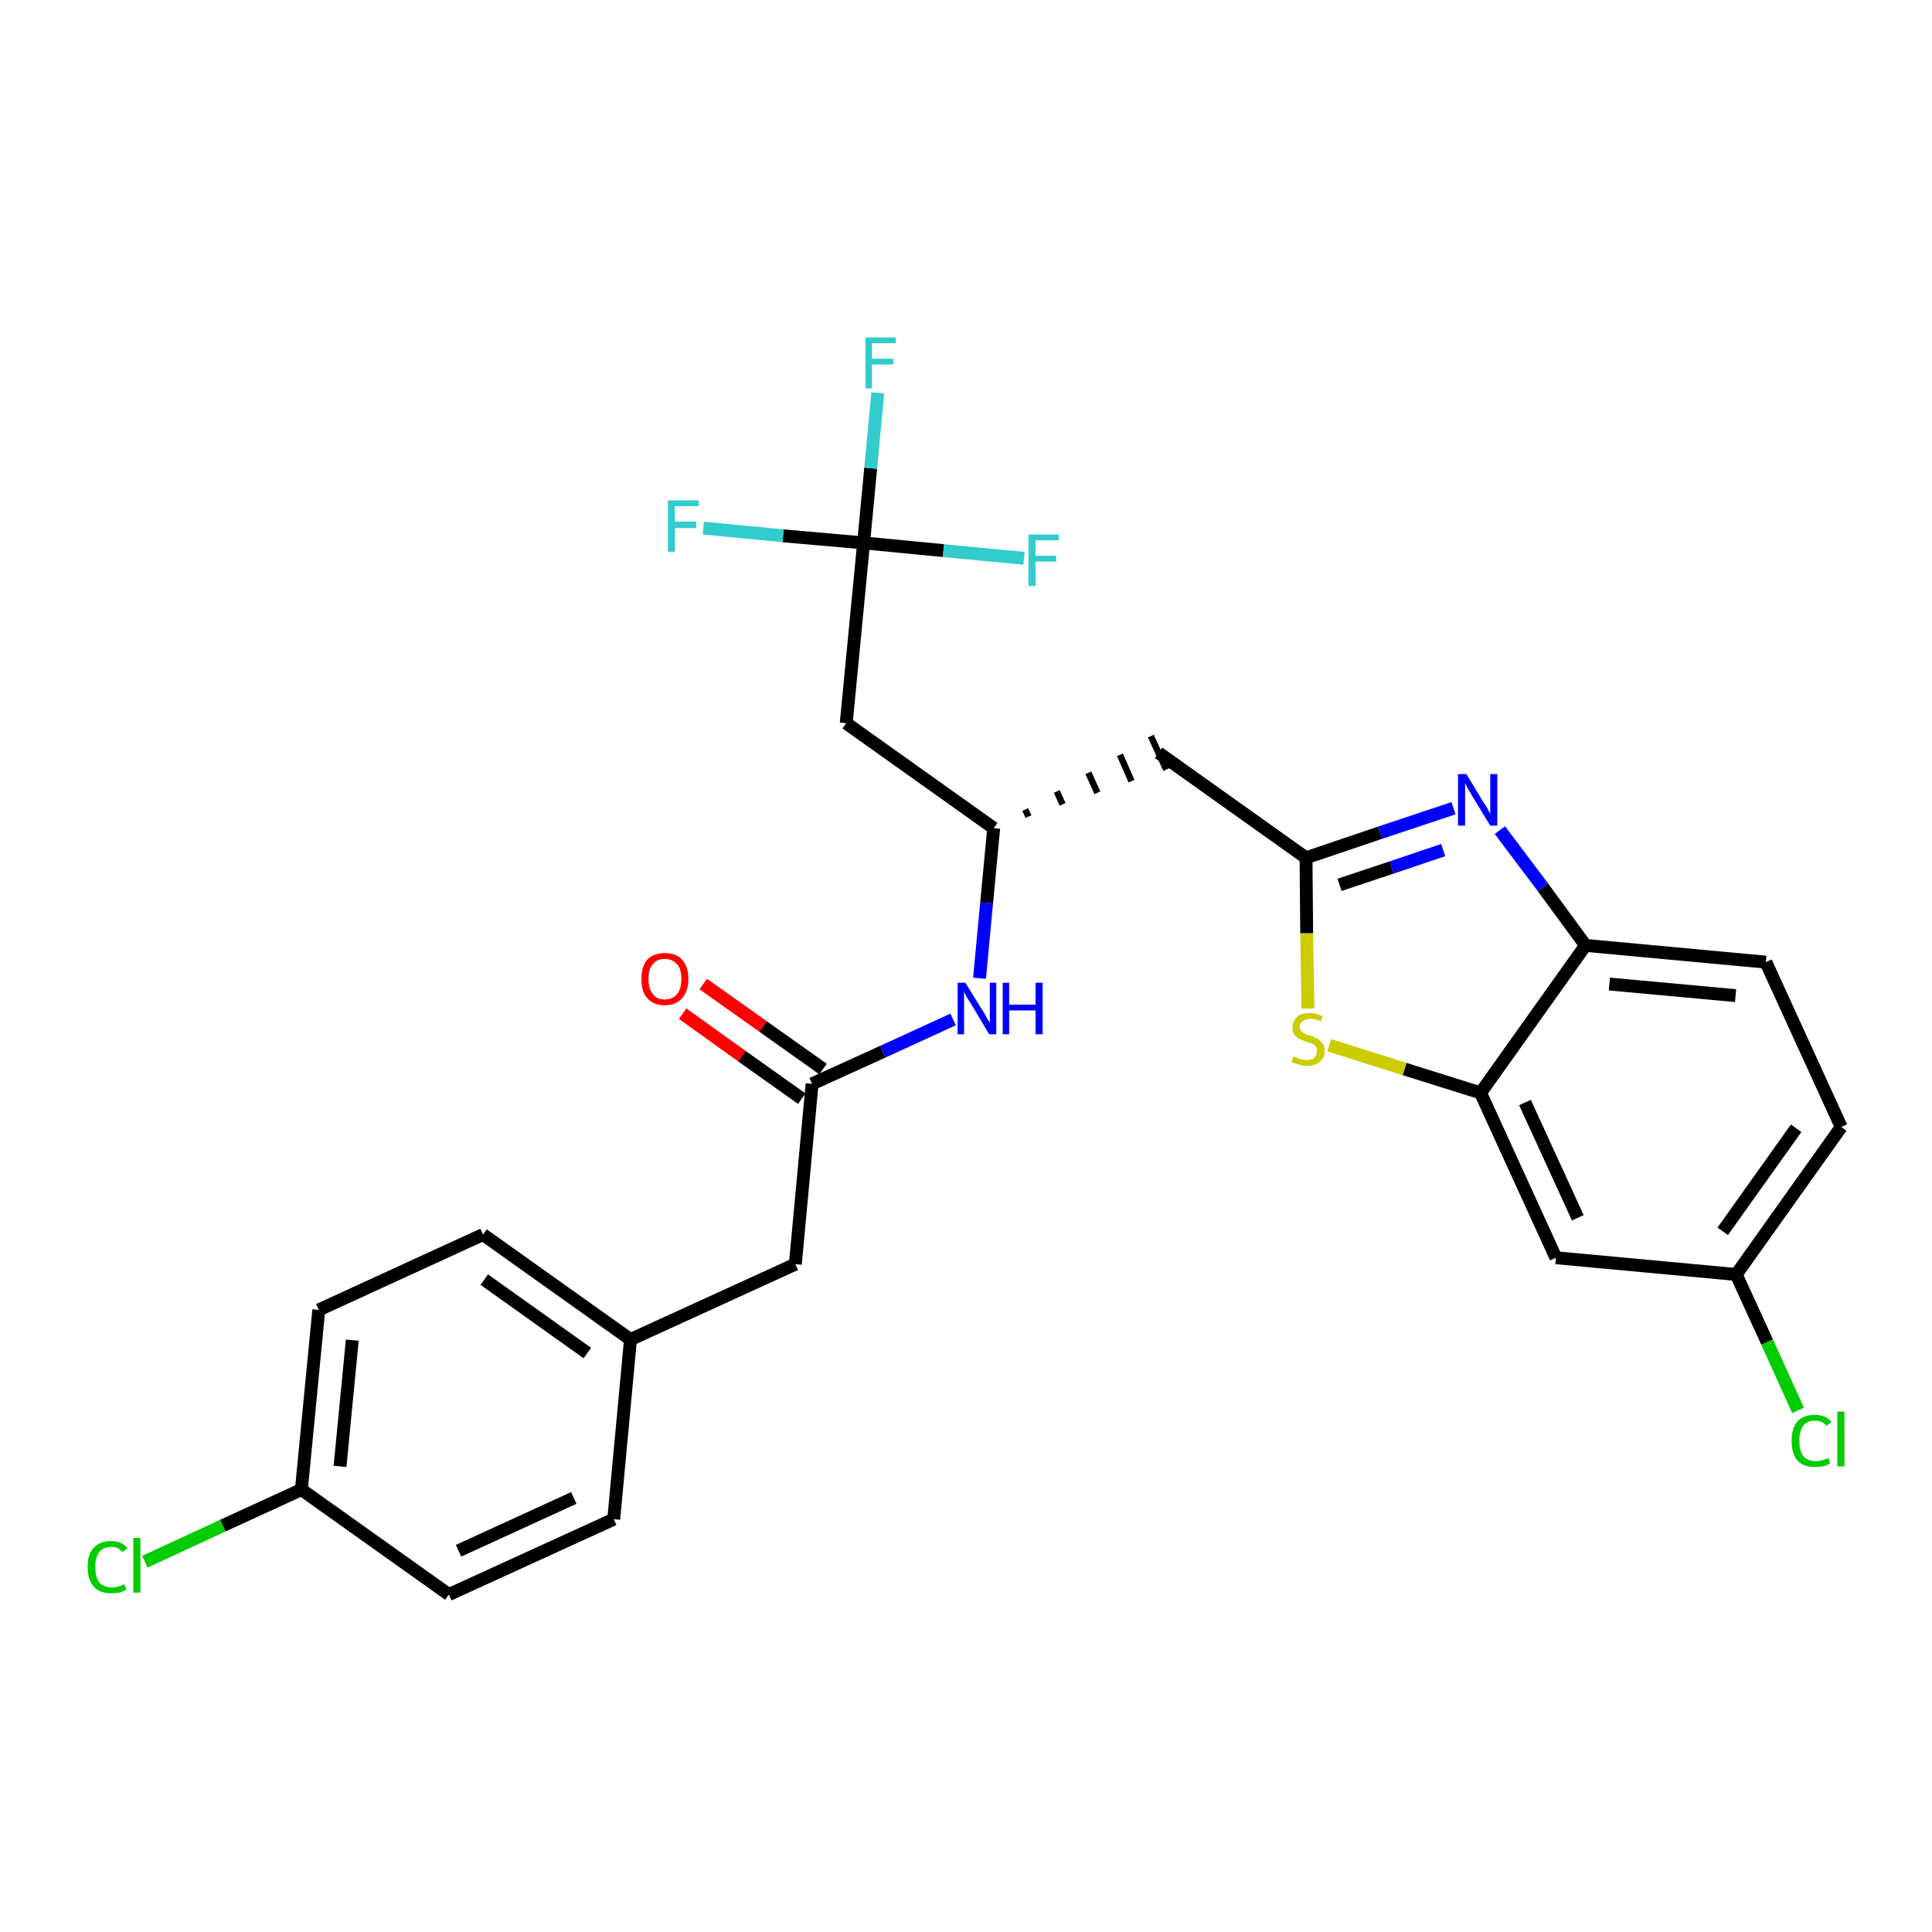 <?xml version='1.0' encoding='iso-8859-1'?>
<svg version='1.1' baseProfile='full'
              xmlns='http://www.w3.org/2000/svg'
                      xmlns:rdkit='http://www.rdkit.org/xml'
                      xmlns:xlink='http://www.w3.org/1999/xlink'
                  xml:space='preserve'
width='300px' height='300px' viewBox='0 0 300 300'>
<!-- END OF HEADER -->
<path class='bond-0 atom-0 atom-1' d='M 106.0,157.4 L 115.2,164.0' style='fill:none;fill-rule:evenodd;stroke:#FF0000;stroke-width:2.0px;stroke-linecap:butt;stroke-linejoin:miter;stroke-opacity:1' />
<path class='bond-0 atom-0 atom-1' d='M 115.2,164.0 L 124.5,170.6' style='fill:none;fill-rule:evenodd;stroke:#000000;stroke-width:2.0px;stroke-linecap:butt;stroke-linejoin:miter;stroke-opacity:1' />
<path class='bond-0 atom-0 atom-1' d='M 109.2,152.8 L 118.5,159.4' style='fill:none;fill-rule:evenodd;stroke:#FF0000;stroke-width:2.0px;stroke-linecap:butt;stroke-linejoin:miter;stroke-opacity:1' />
<path class='bond-0 atom-0 atom-1' d='M 118.5,159.4 L 127.8,166.0' style='fill:none;fill-rule:evenodd;stroke:#000000;stroke-width:2.0px;stroke-linecap:butt;stroke-linejoin:miter;stroke-opacity:1' />
<path class='bond-1 atom-1 atom-2' d='M 126.1,168.3 L 123.5,196.3' style='fill:none;fill-rule:evenodd;stroke:#000000;stroke-width:2.0px;stroke-linecap:butt;stroke-linejoin:miter;stroke-opacity:1' />
<path class='bond-9 atom-1 atom-10' d='M 126.1,168.3 L 137.1,163.3' style='fill:none;fill-rule:evenodd;stroke:#000000;stroke-width:2.0px;stroke-linecap:butt;stroke-linejoin:miter;stroke-opacity:1' />
<path class='bond-9 atom-1 atom-10' d='M 137.1,163.3 L 148.0,158.3' style='fill:none;fill-rule:evenodd;stroke:#0000FF;stroke-width:2.0px;stroke-linecap:butt;stroke-linejoin:miter;stroke-opacity:1' />
<path class='bond-2 atom-2 atom-3' d='M 123.5,196.3 L 97.9,208.0' style='fill:none;fill-rule:evenodd;stroke:#000000;stroke-width:2.0px;stroke-linecap:butt;stroke-linejoin:miter;stroke-opacity:1' />
<path class='bond-3 atom-3 atom-4' d='M 97.9,208.0 L 75.0,191.7' style='fill:none;fill-rule:evenodd;stroke:#000000;stroke-width:2.0px;stroke-linecap:butt;stroke-linejoin:miter;stroke-opacity:1' />
<path class='bond-3 atom-3 atom-4' d='M 91.2,210.1 L 75.2,198.7' style='fill:none;fill-rule:evenodd;stroke:#000000;stroke-width:2.0px;stroke-linecap:butt;stroke-linejoin:miter;stroke-opacity:1' />
<path class='bond-27 atom-9 atom-3' d='M 95.3,235.9 L 97.9,208.0' style='fill:none;fill-rule:evenodd;stroke:#000000;stroke-width:2.0px;stroke-linecap:butt;stroke-linejoin:miter;stroke-opacity:1' />
<path class='bond-4 atom-4 atom-5' d='M 75.0,191.7 L 49.5,203.4' style='fill:none;fill-rule:evenodd;stroke:#000000;stroke-width:2.0px;stroke-linecap:butt;stroke-linejoin:miter;stroke-opacity:1' />
<path class='bond-5 atom-5 atom-6' d='M 49.5,203.4 L 46.8,231.3' style='fill:none;fill-rule:evenodd;stroke:#000000;stroke-width:2.0px;stroke-linecap:butt;stroke-linejoin:miter;stroke-opacity:1' />
<path class='bond-5 atom-5 atom-6' d='M 54.7,208.1 L 52.8,227.7' style='fill:none;fill-rule:evenodd;stroke:#000000;stroke-width:2.0px;stroke-linecap:butt;stroke-linejoin:miter;stroke-opacity:1' />
<path class='bond-6 atom-6 atom-7' d='M 46.8,231.3 L 34.6,236.9' style='fill:none;fill-rule:evenodd;stroke:#000000;stroke-width:2.0px;stroke-linecap:butt;stroke-linejoin:miter;stroke-opacity:1' />
<path class='bond-6 atom-6 atom-7' d='M 34.6,236.9 L 22.5,242.5' style='fill:none;fill-rule:evenodd;stroke:#00CC00;stroke-width:2.0px;stroke-linecap:butt;stroke-linejoin:miter;stroke-opacity:1' />
<path class='bond-7 atom-6 atom-8' d='M 46.8,231.3 L 69.7,247.6' style='fill:none;fill-rule:evenodd;stroke:#000000;stroke-width:2.0px;stroke-linecap:butt;stroke-linejoin:miter;stroke-opacity:1' />
<path class='bond-8 atom-8 atom-9' d='M 69.7,247.6 L 95.3,235.9' style='fill:none;fill-rule:evenodd;stroke:#000000;stroke-width:2.0px;stroke-linecap:butt;stroke-linejoin:miter;stroke-opacity:1' />
<path class='bond-8 atom-8 atom-9' d='M 71.2,240.8 L 89.1,232.6' style='fill:none;fill-rule:evenodd;stroke:#000000;stroke-width:2.0px;stroke-linecap:butt;stroke-linejoin:miter;stroke-opacity:1' />
<path class='bond-10 atom-10 atom-11' d='M 152.1,151.9 L 153.2,140.2' style='fill:none;fill-rule:evenodd;stroke:#0000FF;stroke-width:2.0px;stroke-linecap:butt;stroke-linejoin:miter;stroke-opacity:1' />
<path class='bond-10 atom-10 atom-11' d='M 153.2,140.2 L 154.3,128.6' style='fill:none;fill-rule:evenodd;stroke:#000000;stroke-width:2.0px;stroke-linecap:butt;stroke-linejoin:miter;stroke-opacity:1' />
<path class='bond-11 atom-11 atom-12' d='M 159.7,126.8 L 159.2,125.7' style='fill:none;fill-rule:evenodd;stroke:#000000;stroke-width:1.0px;stroke-linecap:butt;stroke-linejoin:miter;stroke-opacity:1' />
<path class='bond-11 atom-11 atom-12' d='M 165.0,124.9 L 164.1,122.9' style='fill:none;fill-rule:evenodd;stroke:#000000;stroke-width:1.0px;stroke-linecap:butt;stroke-linejoin:miter;stroke-opacity:1' />
<path class='bond-11 atom-11 atom-12' d='M 170.4,123.1 L 169.0,120.0' style='fill:none;fill-rule:evenodd;stroke:#000000;stroke-width:1.0px;stroke-linecap:butt;stroke-linejoin:miter;stroke-opacity:1' />
<path class='bond-11 atom-11 atom-12' d='M 175.7,121.3 L 173.9,117.2' style='fill:none;fill-rule:evenodd;stroke:#000000;stroke-width:1.0px;stroke-linecap:butt;stroke-linejoin:miter;stroke-opacity:1' />
<path class='bond-11 atom-11 atom-12' d='M 181.1,119.5 L 178.7,114.3' style='fill:none;fill-rule:evenodd;stroke:#000000;stroke-width:1.0px;stroke-linecap:butt;stroke-linejoin:miter;stroke-opacity:1' />
<path class='bond-22 atom-11 atom-23' d='M 154.3,128.6 L 131.4,112.3' style='fill:none;fill-rule:evenodd;stroke:#000000;stroke-width:2.0px;stroke-linecap:butt;stroke-linejoin:miter;stroke-opacity:1' />
<path class='bond-12 atom-12 atom-13' d='M 179.9,116.9 L 202.8,133.2' style='fill:none;fill-rule:evenodd;stroke:#000000;stroke-width:2.0px;stroke-linecap:butt;stroke-linejoin:miter;stroke-opacity:1' />
<path class='bond-13 atom-13 atom-14' d='M 202.8,133.2 L 214.3,129.3' style='fill:none;fill-rule:evenodd;stroke:#000000;stroke-width:2.0px;stroke-linecap:butt;stroke-linejoin:miter;stroke-opacity:1' />
<path class='bond-13 atom-13 atom-14' d='M 214.3,129.3 L 225.7,125.5' style='fill:none;fill-rule:evenodd;stroke:#0000FF;stroke-width:2.0px;stroke-linecap:butt;stroke-linejoin:miter;stroke-opacity:1' />
<path class='bond-13 atom-13 atom-14' d='M 208.0,137.4 L 216.1,134.7' style='fill:none;fill-rule:evenodd;stroke:#000000;stroke-width:2.0px;stroke-linecap:butt;stroke-linejoin:miter;stroke-opacity:1' />
<path class='bond-13 atom-13 atom-14' d='M 216.1,134.7 L 224.1,132.0' style='fill:none;fill-rule:evenodd;stroke:#0000FF;stroke-width:2.0px;stroke-linecap:butt;stroke-linejoin:miter;stroke-opacity:1' />
<path class='bond-28 atom-22 atom-13' d='M 203.1,156.6 L 202.9,144.9' style='fill:none;fill-rule:evenodd;stroke:#CCCC00;stroke-width:2.0px;stroke-linecap:butt;stroke-linejoin:miter;stroke-opacity:1' />
<path class='bond-28 atom-22 atom-13' d='M 202.9,144.9 L 202.8,133.2' style='fill:none;fill-rule:evenodd;stroke:#000000;stroke-width:2.0px;stroke-linecap:butt;stroke-linejoin:miter;stroke-opacity:1' />
<path class='bond-14 atom-14 atom-15' d='M 232.9,128.9 L 239.6,137.8' style='fill:none;fill-rule:evenodd;stroke:#0000FF;stroke-width:2.0px;stroke-linecap:butt;stroke-linejoin:miter;stroke-opacity:1' />
<path class='bond-14 atom-14 atom-15' d='M 239.6,137.8 L 246.2,146.8' style='fill:none;fill-rule:evenodd;stroke:#000000;stroke-width:2.0px;stroke-linecap:butt;stroke-linejoin:miter;stroke-opacity:1' />
<path class='bond-15 atom-15 atom-16' d='M 246.2,146.8 L 274.2,149.4' style='fill:none;fill-rule:evenodd;stroke:#000000;stroke-width:2.0px;stroke-linecap:butt;stroke-linejoin:miter;stroke-opacity:1' />
<path class='bond-15 atom-15 atom-16' d='M 249.9,152.8 L 269.5,154.6' style='fill:none;fill-rule:evenodd;stroke:#000000;stroke-width:2.0px;stroke-linecap:butt;stroke-linejoin:miter;stroke-opacity:1' />
<path class='bond-29 atom-21 atom-15' d='M 229.9,169.7 L 246.2,146.8' style='fill:none;fill-rule:evenodd;stroke:#000000;stroke-width:2.0px;stroke-linecap:butt;stroke-linejoin:miter;stroke-opacity:1' />
<path class='bond-16 atom-16 atom-17' d='M 274.2,149.4 L 285.9,175.0' style='fill:none;fill-rule:evenodd;stroke:#000000;stroke-width:2.0px;stroke-linecap:butt;stroke-linejoin:miter;stroke-opacity:1' />
<path class='bond-17 atom-17 atom-18' d='M 285.9,175.0 L 269.6,197.9' style='fill:none;fill-rule:evenodd;stroke:#000000;stroke-width:2.0px;stroke-linecap:butt;stroke-linejoin:miter;stroke-opacity:1' />
<path class='bond-17 atom-17 atom-18' d='M 278.9,175.2 L 267.5,191.2' style='fill:none;fill-rule:evenodd;stroke:#000000;stroke-width:2.0px;stroke-linecap:butt;stroke-linejoin:miter;stroke-opacity:1' />
<path class='bond-18 atom-18 atom-19' d='M 269.6,197.9 L 274.4,208.4' style='fill:none;fill-rule:evenodd;stroke:#000000;stroke-width:2.0px;stroke-linecap:butt;stroke-linejoin:miter;stroke-opacity:1' />
<path class='bond-18 atom-18 atom-19' d='M 274.4,208.4 L 279.2,219.0' style='fill:none;fill-rule:evenodd;stroke:#00CC00;stroke-width:2.0px;stroke-linecap:butt;stroke-linejoin:miter;stroke-opacity:1' />
<path class='bond-19 atom-18 atom-20' d='M 269.6,197.9 L 241.6,195.3' style='fill:none;fill-rule:evenodd;stroke:#000000;stroke-width:2.0px;stroke-linecap:butt;stroke-linejoin:miter;stroke-opacity:1' />
<path class='bond-20 atom-20 atom-21' d='M 241.6,195.3 L 229.9,169.7' style='fill:none;fill-rule:evenodd;stroke:#000000;stroke-width:2.0px;stroke-linecap:butt;stroke-linejoin:miter;stroke-opacity:1' />
<path class='bond-20 atom-20 atom-21' d='M 245.0,189.1 L 236.8,171.2' style='fill:none;fill-rule:evenodd;stroke:#000000;stroke-width:2.0px;stroke-linecap:butt;stroke-linejoin:miter;stroke-opacity:1' />
<path class='bond-21 atom-21 atom-22' d='M 229.9,169.7 L 218.1,166.0' style='fill:none;fill-rule:evenodd;stroke:#000000;stroke-width:2.0px;stroke-linecap:butt;stroke-linejoin:miter;stroke-opacity:1' />
<path class='bond-21 atom-21 atom-22' d='M 218.1,166.0 L 206.4,162.3' style='fill:none;fill-rule:evenodd;stroke:#CCCC00;stroke-width:2.0px;stroke-linecap:butt;stroke-linejoin:miter;stroke-opacity:1' />
<path class='bond-23 atom-23 atom-24' d='M 131.4,112.3 L 134.1,84.3' style='fill:none;fill-rule:evenodd;stroke:#000000;stroke-width:2.0px;stroke-linecap:butt;stroke-linejoin:miter;stroke-opacity:1' />
<path class='bond-24 atom-24 atom-25' d='M 134.1,84.3 L 135.2,72.7' style='fill:none;fill-rule:evenodd;stroke:#000000;stroke-width:2.0px;stroke-linecap:butt;stroke-linejoin:miter;stroke-opacity:1' />
<path class='bond-24 atom-24 atom-25' d='M 135.2,72.7 L 136.3,61.0' style='fill:none;fill-rule:evenodd;stroke:#33CCCC;stroke-width:2.0px;stroke-linecap:butt;stroke-linejoin:miter;stroke-opacity:1' />
<path class='bond-25 atom-24 atom-26' d='M 134.1,84.3 L 121.6,83.2' style='fill:none;fill-rule:evenodd;stroke:#000000;stroke-width:2.0px;stroke-linecap:butt;stroke-linejoin:miter;stroke-opacity:1' />
<path class='bond-25 atom-24 atom-26' d='M 121.6,83.2 L 109.2,82.0' style='fill:none;fill-rule:evenodd;stroke:#33CCCC;stroke-width:2.0px;stroke-linecap:butt;stroke-linejoin:miter;stroke-opacity:1' />
<path class='bond-26 atom-24 atom-27' d='M 134.1,84.3 L 146.5,85.5' style='fill:none;fill-rule:evenodd;stroke:#000000;stroke-width:2.0px;stroke-linecap:butt;stroke-linejoin:miter;stroke-opacity:1' />
<path class='bond-26 atom-24 atom-27' d='M 146.5,85.5 L 159.0,86.7' style='fill:none;fill-rule:evenodd;stroke:#33CCCC;stroke-width:2.0px;stroke-linecap:butt;stroke-linejoin:miter;stroke-opacity:1' />
<path  class='atom-0' d='M 99.6 152.0
Q 99.6 150.1, 100.5 149.0
Q 101.5 148.0, 103.2 148.0
Q 105.0 148.0, 105.9 149.0
Q 106.9 150.1, 106.9 152.0
Q 106.9 153.9, 105.9 155.0
Q 105.0 156.1, 103.2 156.1
Q 101.5 156.1, 100.5 155.0
Q 99.6 154.0, 99.6 152.0
M 103.2 155.2
Q 104.4 155.2, 105.1 154.4
Q 105.8 153.6, 105.8 152.0
Q 105.8 150.4, 105.1 149.7
Q 104.4 148.9, 103.2 148.9
Q 102.0 148.9, 101.4 149.7
Q 100.7 150.4, 100.7 152.0
Q 100.7 153.6, 101.4 154.4
Q 102.0 155.2, 103.2 155.2
' fill='#FF0000'/>
<path  class='atom-7' d='M 13.6 243.3
Q 13.6 241.3, 14.6 240.3
Q 15.5 239.3, 17.3 239.3
Q 18.9 239.3, 19.8 240.4
L 19.0 241.0
Q 18.4 240.2, 17.3 240.2
Q 16.1 240.2, 15.4 241.0
Q 14.8 241.8, 14.8 243.3
Q 14.8 244.9, 15.4 245.7
Q 16.1 246.5, 17.4 246.5
Q 18.3 246.5, 19.3 246.0
L 19.6 246.8
Q 19.2 247.1, 18.5 247.3
Q 17.9 247.4, 17.2 247.4
Q 15.5 247.4, 14.6 246.4
Q 13.6 245.3, 13.6 243.3
' fill='#00CC00'/>
<path  class='atom-7' d='M 20.7 238.8
L 21.8 238.8
L 21.8 247.3
L 20.7 247.3
L 20.7 238.8
' fill='#00CC00'/>
<path  class='atom-10' d='M 149.9 152.6
L 152.5 156.8
Q 152.8 157.2, 153.2 158.0
Q 153.6 158.7, 153.7 158.8
L 153.7 152.6
L 154.7 152.6
L 154.7 160.6
L 153.6 160.6
L 150.8 155.9
Q 150.5 155.4, 150.1 154.8
Q 149.8 154.2, 149.7 154.0
L 149.7 160.6
L 148.7 160.6
L 148.7 152.6
L 149.9 152.6
' fill='#0000FF'/>
<path  class='atom-10' d='M 155.7 152.6
L 156.7 152.6
L 156.7 156.0
L 160.8 156.0
L 160.8 152.6
L 161.9 152.6
L 161.9 160.6
L 160.8 160.6
L 160.8 156.9
L 156.7 156.9
L 156.7 160.6
L 155.7 160.6
L 155.7 152.6
' fill='#0000FF'/>
<path  class='atom-14' d='M 227.7 120.2
L 230.3 124.5
Q 230.6 124.9, 231.0 125.6
Q 231.4 126.4, 231.4 126.4
L 231.4 120.2
L 232.5 120.2
L 232.5 128.2
L 231.4 128.2
L 228.6 123.6
Q 228.3 123.1, 227.9 122.4
Q 227.6 121.8, 227.5 121.6
L 227.5 128.2
L 226.4 128.2
L 226.4 120.2
L 227.7 120.2
' fill='#0000FF'/>
<path  class='atom-19' d='M 278.2 223.7
Q 278.2 221.8, 279.1 220.7
Q 280.1 219.7, 281.8 219.7
Q 283.5 219.7, 284.4 220.8
L 283.6 221.4
Q 283.0 220.6, 281.8 220.6
Q 280.6 220.6, 280.0 221.4
Q 279.4 222.2, 279.4 223.7
Q 279.4 225.3, 280.0 226.1
Q 280.7 226.9, 282.0 226.9
Q 282.8 226.9, 283.9 226.4
L 284.2 227.2
Q 283.8 227.5, 283.1 227.7
Q 282.5 227.8, 281.8 227.8
Q 280.1 227.8, 279.1 226.8
Q 278.2 225.7, 278.2 223.7
' fill='#00CC00'/>
<path  class='atom-19' d='M 285.3 219.2
L 286.4 219.2
L 286.4 227.7
L 285.3 227.7
L 285.3 219.2
' fill='#00CC00'/>
<path  class='atom-22' d='M 200.9 164.0
Q 200.9 164.1, 201.3 164.2
Q 201.7 164.4, 202.1 164.5
Q 202.5 164.6, 202.9 164.6
Q 203.7 164.6, 204.1 164.2
Q 204.5 163.8, 204.5 163.2
Q 204.5 162.8, 204.3 162.5
Q 204.1 162.2, 203.8 162.1
Q 203.4 161.9, 202.9 161.8
Q 202.2 161.5, 201.7 161.3
Q 201.3 161.1, 201.0 160.7
Q 200.7 160.3, 200.7 159.6
Q 200.7 158.6, 201.4 157.9
Q 202.1 157.3, 203.4 157.3
Q 204.3 157.3, 205.4 157.8
L 205.1 158.6
Q 204.2 158.2, 203.5 158.2
Q 202.7 158.2, 202.3 158.6
Q 201.8 158.9, 201.8 159.4
Q 201.8 159.9, 202.1 160.1
Q 202.3 160.4, 202.6 160.5
Q 202.9 160.7, 203.5 160.8
Q 204.2 161.1, 204.6 161.3
Q 205.0 161.5, 205.3 162.0
Q 205.7 162.4, 205.7 163.2
Q 205.7 164.3, 204.9 164.9
Q 204.2 165.5, 203.0 165.5
Q 202.2 165.5, 201.7 165.3
Q 201.2 165.2, 200.5 164.9
L 200.9 164.0
' fill='#CCCC00'/>
<path  class='atom-25' d='M 134.4 52.4
L 139.1 52.4
L 139.1 53.3
L 135.4 53.3
L 135.4 55.7
L 138.7 55.7
L 138.7 56.6
L 135.4 56.6
L 135.4 60.3
L 134.4 60.3
L 134.4 52.4
' fill='#33CCCC'/>
<path  class='atom-26' d='M 103.7 77.7
L 108.5 77.7
L 108.5 78.6
L 104.8 78.6
L 104.8 81.0
L 108.1 81.0
L 108.1 82.0
L 104.8 82.0
L 104.8 85.7
L 103.7 85.7
L 103.7 77.7
' fill='#33CCCC'/>
<path  class='atom-27' d='M 159.7 83.0
L 164.4 83.0
L 164.4 83.9
L 160.8 83.9
L 160.8 86.3
L 164.0 86.3
L 164.0 87.2
L 160.8 87.2
L 160.8 91.0
L 159.7 91.0
L 159.7 83.0
' fill='#33CCCC'/>
</svg>
